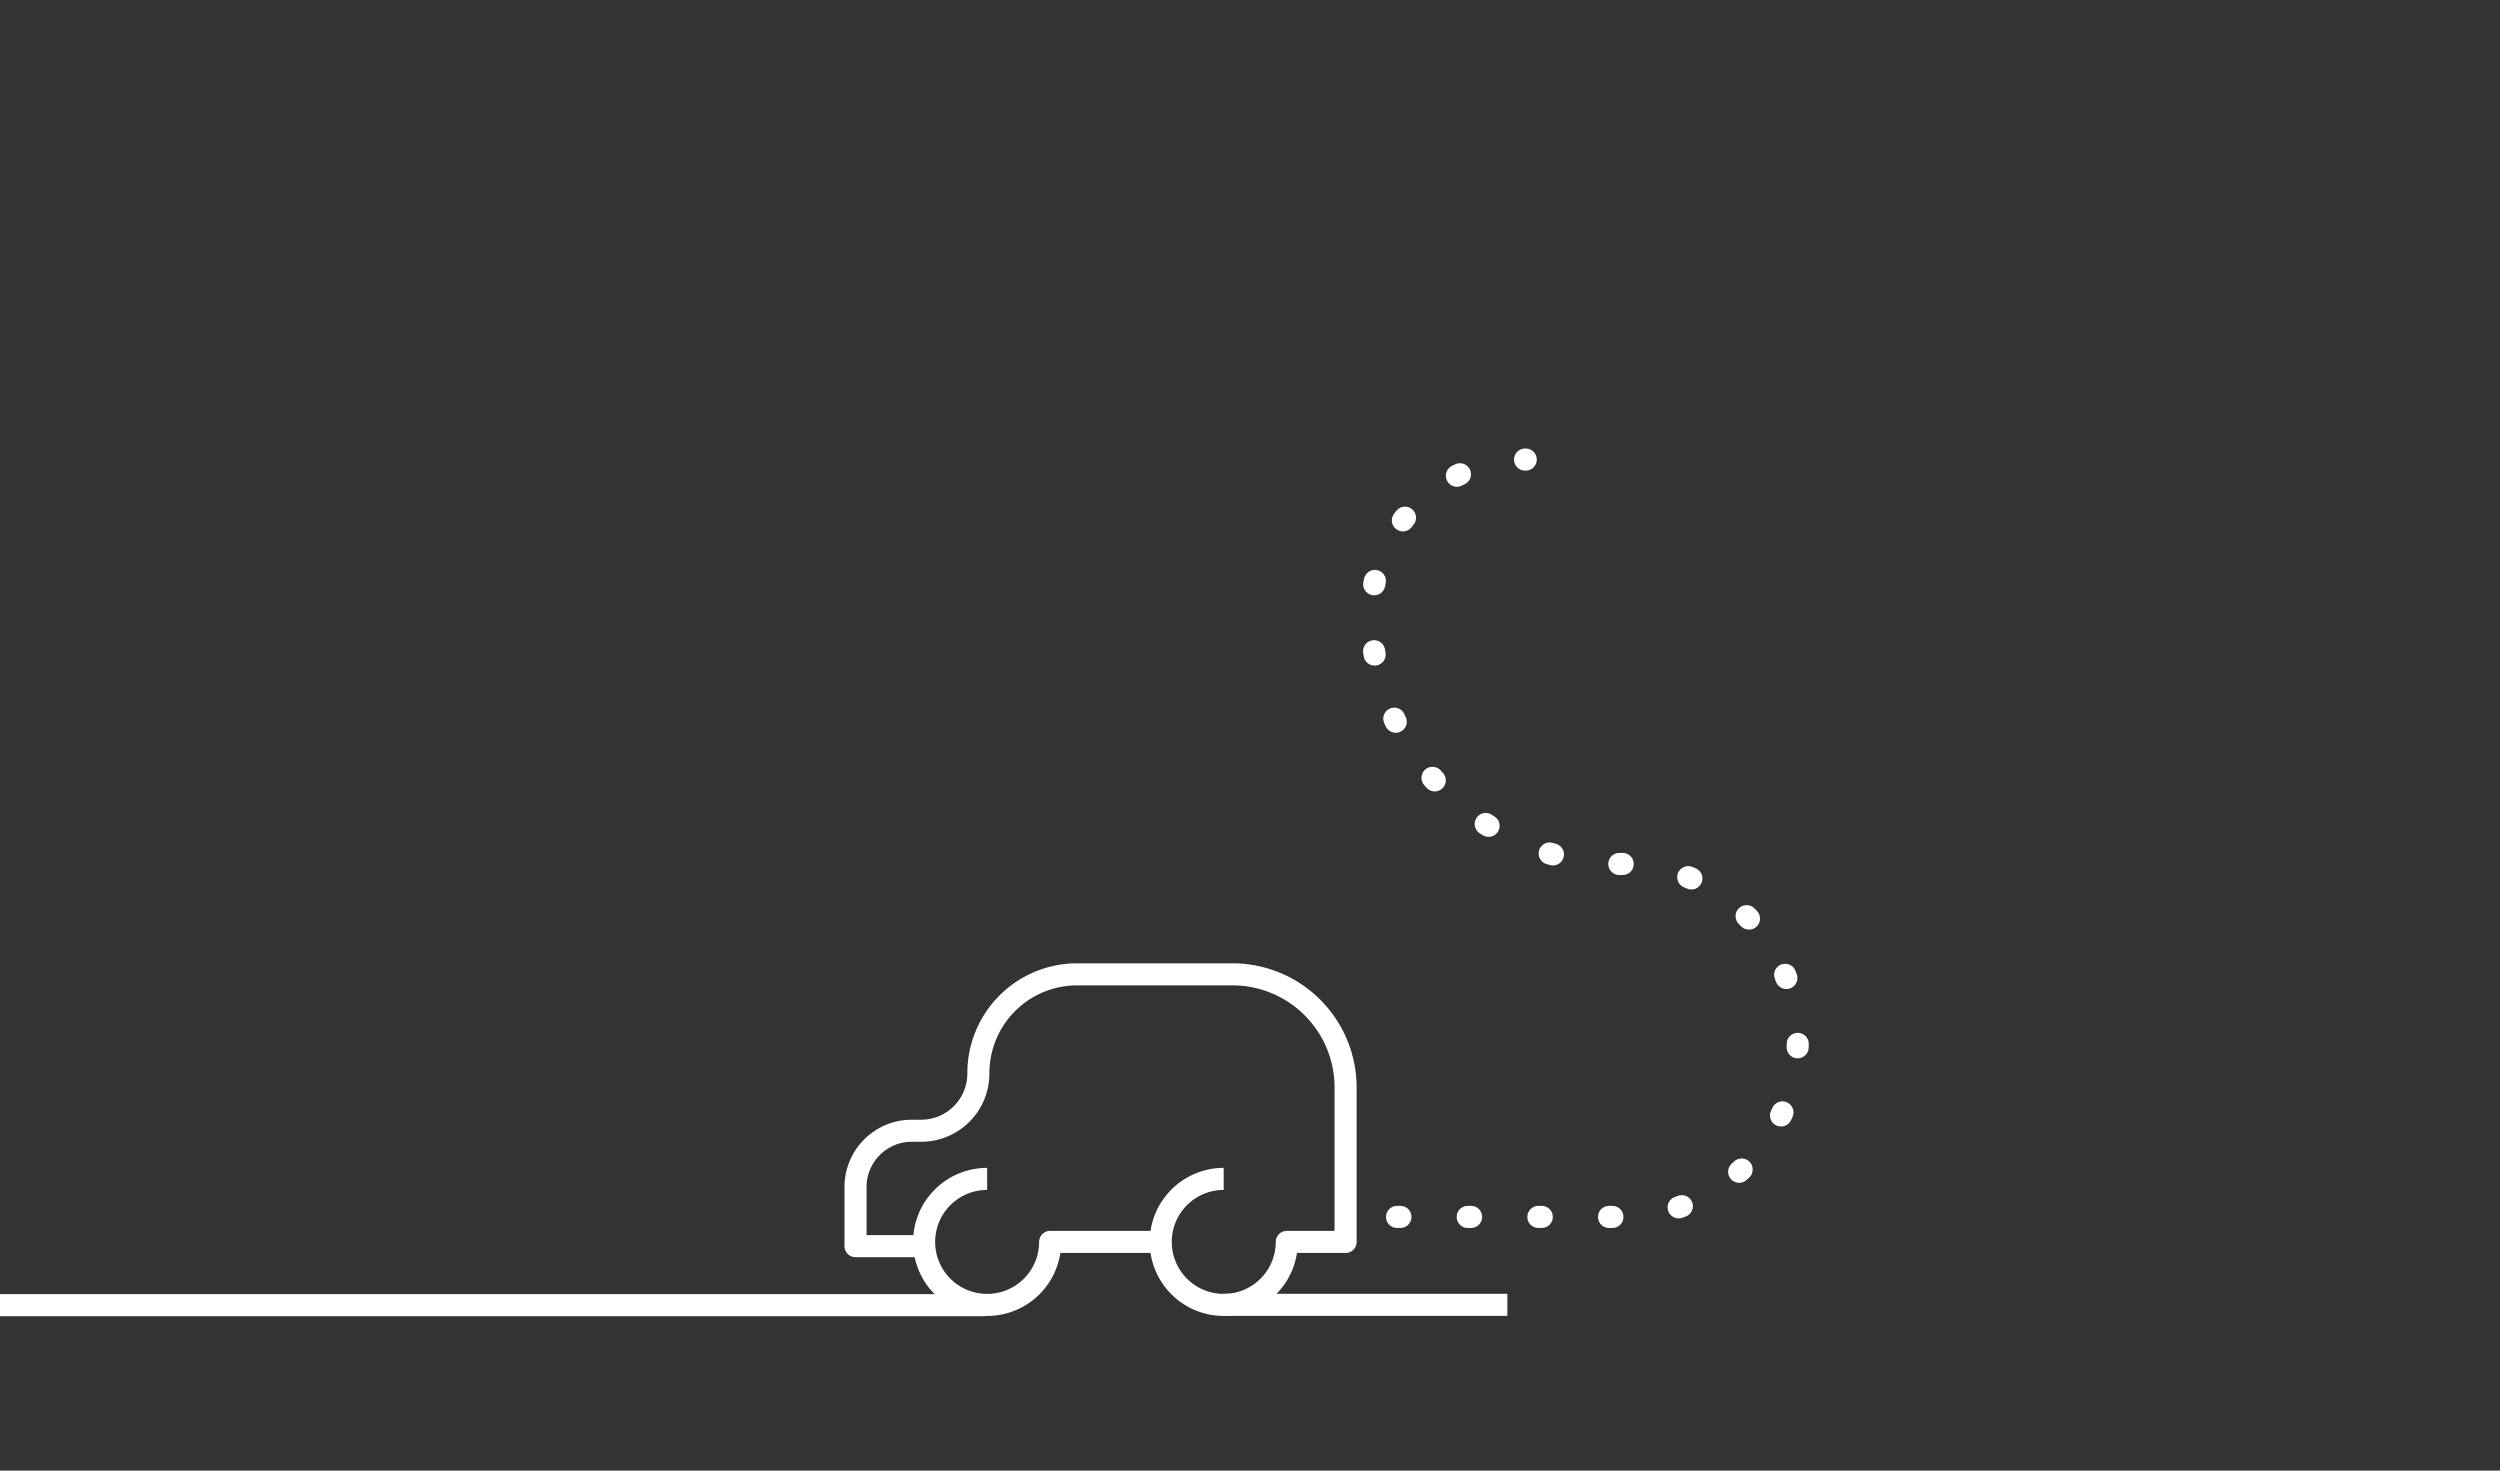 <svg id="bg" xmlns="http://www.w3.org/2000/svg" viewBox="0 0 340 200">
  <rect x="0" y="0" width="340" height="200" fill="#333333" stroke="none"/>
  <title>1-co2-kg</title>
  <g>
    <g>
      <path d="M166.42,160.33A8.57,8.57,0,1,0,175,168.9h8v-21a15.39,15.39,0,0,0-15.39-15.39H146.49A13.43,13.43,0,0,0,133.06,146a7.78,7.78,0,0,1-7.78,7.78H124a7.65,7.65,0,0,0-7.65,7.65v8.05h9.28" style="fill: none;stroke: #fff;stroke-linejoin: round;stroke-width: 3px"/>
      <path d="M134.25,160.33a8.57,8.57,0,1,0,8.57,8.57H158" style="fill: none;stroke: #fff;stroke-linejoin: round;stroke-width: 3px"/>
      <line x1="205" y1="177.46" x2="166.27" y2="177.46" style="fill: none;stroke: #fff;stroke-linejoin: round;stroke-width: 3px"/>
      <line x1="134" y1="177.5" x2="-1" y2="177.5" style="fill: none;stroke: #fff;stroke-linejoin: round;stroke-width: 3px"/>
    </g>
    <path d="M190,165.5h30.5a24,24,0,0,0,24-24h0a24,24,0,0,0-24-24h0a34,34,0,0,1-34-34h0a21,21,0,0,1,21-21" style="fill: none;stroke: #fff;stroke-linecap: round;stroke-linejoin: round;stroke-width: 3px;stroke-dasharray: 0.458,9.152"/>
  </g>
</svg>
